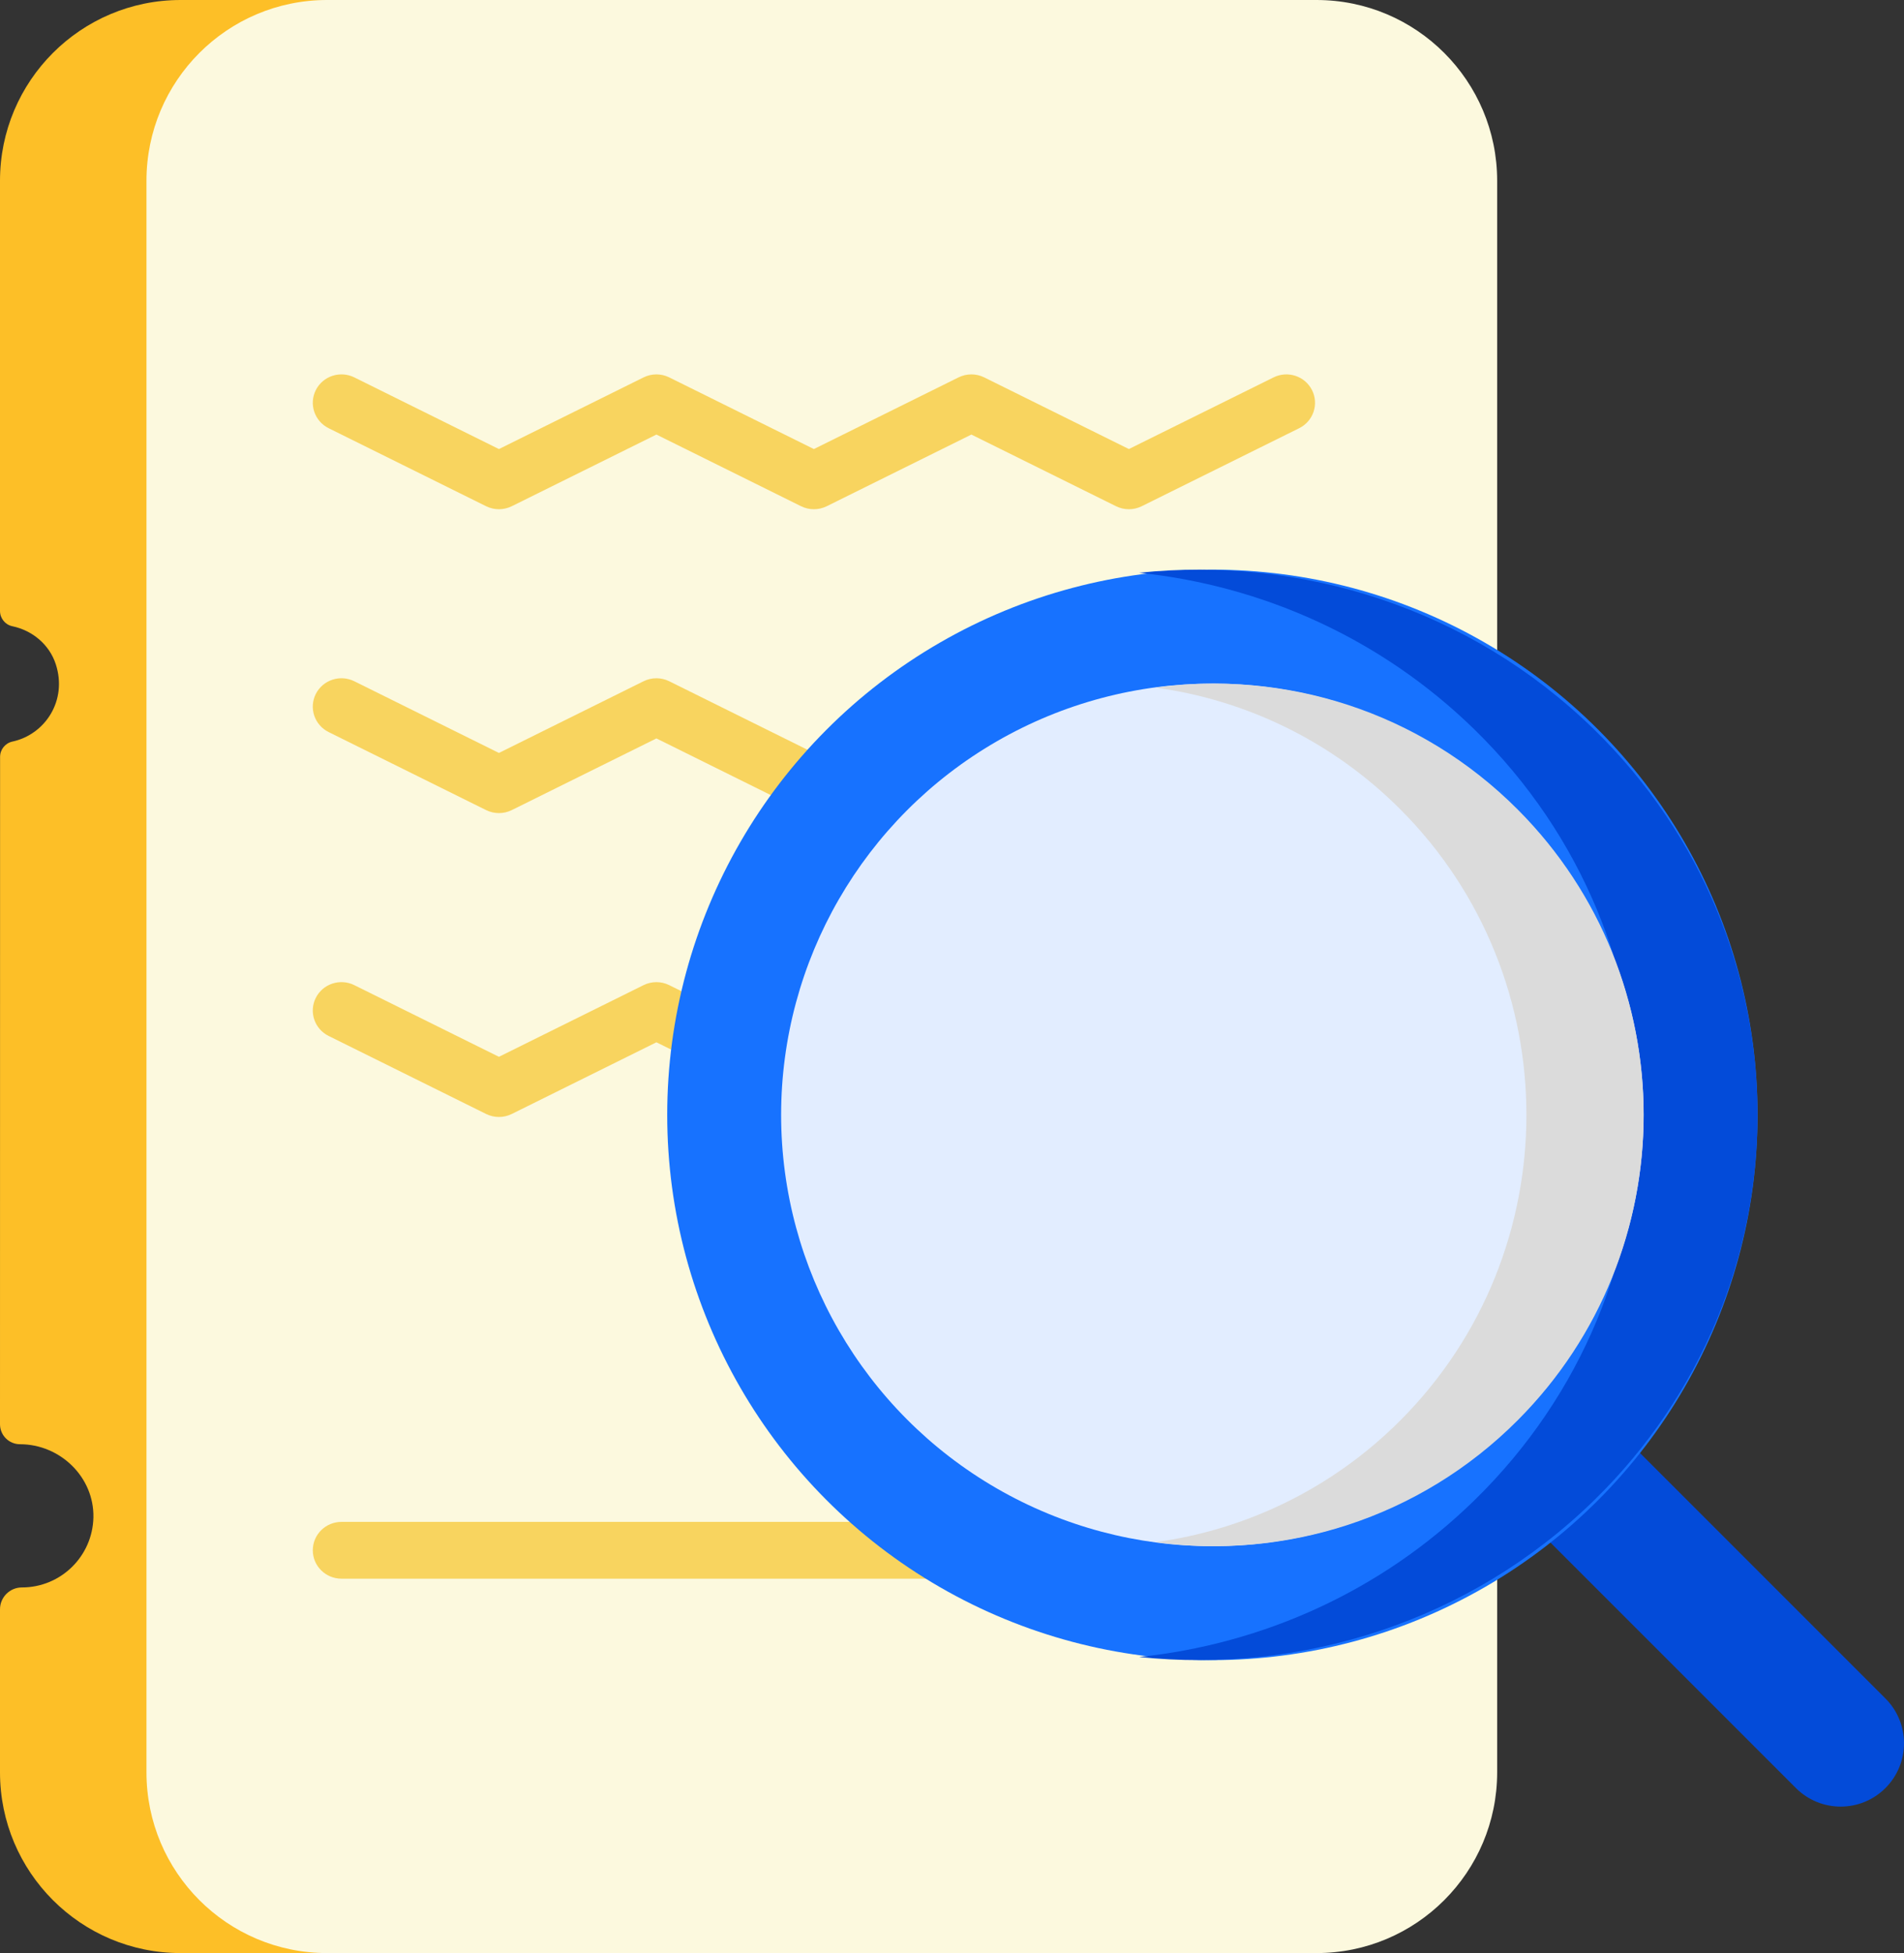 <svg xmlns="http://www.w3.org/2000/svg" width="117" height="120" viewBox="0 0 117 120">
    <rect x="0" y="0" width="117" height="120" fill="#333333" stroke="none"/>
    <g fill="none" fill-rule="evenodd">
        <g fill-rule="nonzero">
            <g transform="translate(-123 -203) translate(123 203)">
                <path fill="#FDBF27" d="M83 11.107v97.786C83 115.027 78.031 120 71.901 120H11.1C4.969 120 0 115.028 0 108.894V98.88c0-.743.602-1.345 1.344-1.345 2.396 0 4.345-1.915 4.396-4.305.05-2.47-2.041-4.494-4.51-4.494-.68 0-1.23-.55-1.23-1.231l.005-41c0-.456.318-.848.763-.943 1.996-.43 3.388-2.513 2.66-4.751-.396-1.215-1.443-2.078-2.668-2.334-.444-.092-.76-.488-.76-.942v-26.43C0 4.974 4.969 0 11.099 0H71.9C78.031 0 83 4.973 83 11.107z"/>
                <path fill="#FCF9DE" d="M80.901 120H20.1C13.969 120 9 115.028 9 108.893V11.107C9 4.973 13.969 0 20.099 0H80.9C87.031 0 92 4.973 92 11.107v97.786C92 115.028 87.031 120 80.901 120z"/>
                <g fill="#F8D45F">
                    <path d="M1.195 3.31l9.677 4.794c.496.245 1.08.245 1.575 0l8.89-4.404 8.889 4.404c.496.245 1.08.245 1.575 0l8.89-4.404 8.89 4.404c.248.123.518.184.788.184s.54-.061.788-.184l9.678-4.795c.87-.43 1.223-1.479.788-2.341-.435-.862-1.493-1.212-2.363-.78L50.369 4.59 41.479.187c-.497-.246-1.08-.245-1.576 0l-8.89 4.404-8.89-4.404c-.495-.246-1.078-.245-1.574 0l-8.89 4.404L2.772.187C1.9-.243.842.105.407.967c-.435.863-.082 1.91.788 2.342zM1.195 21.98l9.677 4.794c.496.246 1.08.246 1.575 0l8.89-4.404 8.889 4.404c.496.246 1.08.246 1.575 0l8.89-4.404 8.89 4.404c.248.123.518.185.788.185s.54-.062.788-.185l9.678-4.794c.87-.432 1.223-1.48.788-2.342-.435-.862-1.493-1.212-2.363-.78l-8.891 4.404-8.89-4.405c-.497-.245-1.08-.245-1.576 0l-8.89 4.405-8.89-4.405c-.495-.245-1.078-.245-1.574 0l-8.89 4.405-8.888-4.405c-.87-.43-1.929-.081-2.364.78-.435.863-.082 1.911.788 2.342zM1.195 40.65l9.677 4.795c.496.245 1.08.245 1.575 0l8.89-4.405 8.889 4.405c.496.245 1.08.245 1.575 0l8.89-4.405 8.89 4.405c.248.123.518.184.788.184s.54-.061.788-.184l9.678-4.795c.87-.431 1.223-1.48.788-2.342-.435-.861-1.493-1.211-2.363-.78l-8.891 4.404-8.89-4.404c-.497-.246-1.08-.245-1.576 0l-8.89 4.404-8.89-4.404c-.495-.246-1.078-.245-1.574 0l-8.89 4.404-8.888-4.404c-.87-.431-1.929-.082-2.364.78-.435.863-.082 1.911.788 2.342zM60.048 70.507H1.983c-.973 0-1.762.781-1.762 1.745 0 .964.79 1.745 1.762 1.745h58.065c.973 0 1.761-.781 1.761-1.745 0-.964-.789-1.745-1.761-1.745z" transform="translate(19 23)"/>
                </g>
                <path fill="#034BD9" d="M115.86 109.86c-1.52 1.52-3.983 1.52-5.503 0L88 87.503 93.503 82l22.357 22.357c1.52 1.52 1.52 3.984 0 5.503z"/>
                <circle cx="74.5" cy="68.5" r="33.5" fill="#1772FF"/>
                <path fill="#034BD9" d="M97.947 44.81C90.308 37.354 79.965 34.15 70 35.192c7.521.786 14.827 3.991 20.592 9.618 13.404 13.084 13.404 34.296 0 47.38-5.765 5.627-13.07 8.832-20.592 9.618 9.965 1.042 20.308-2.162 27.947-9.618 13.404-13.084 13.404-34.296 0-47.38z"/>
                <circle cx="74.5" cy="68.5" r="26.5" fill="#E2EDFF"/>
                <path fill="#DBDBDB" d="M93.277 49.752c-6.065-6.089-14.37-8.59-22.277-7.506 5.518.756 10.841 3.257 15.074 7.506 10.298 10.337 10.298 27.158 0 37.496-4.233 4.25-9.556 6.75-15.074 7.506 7.907 1.084 16.212-1.417 22.277-7.506 10.297-10.338 10.297-27.158 0-37.496z"/>
            </g>
        </g>
    </g>
</svg>
